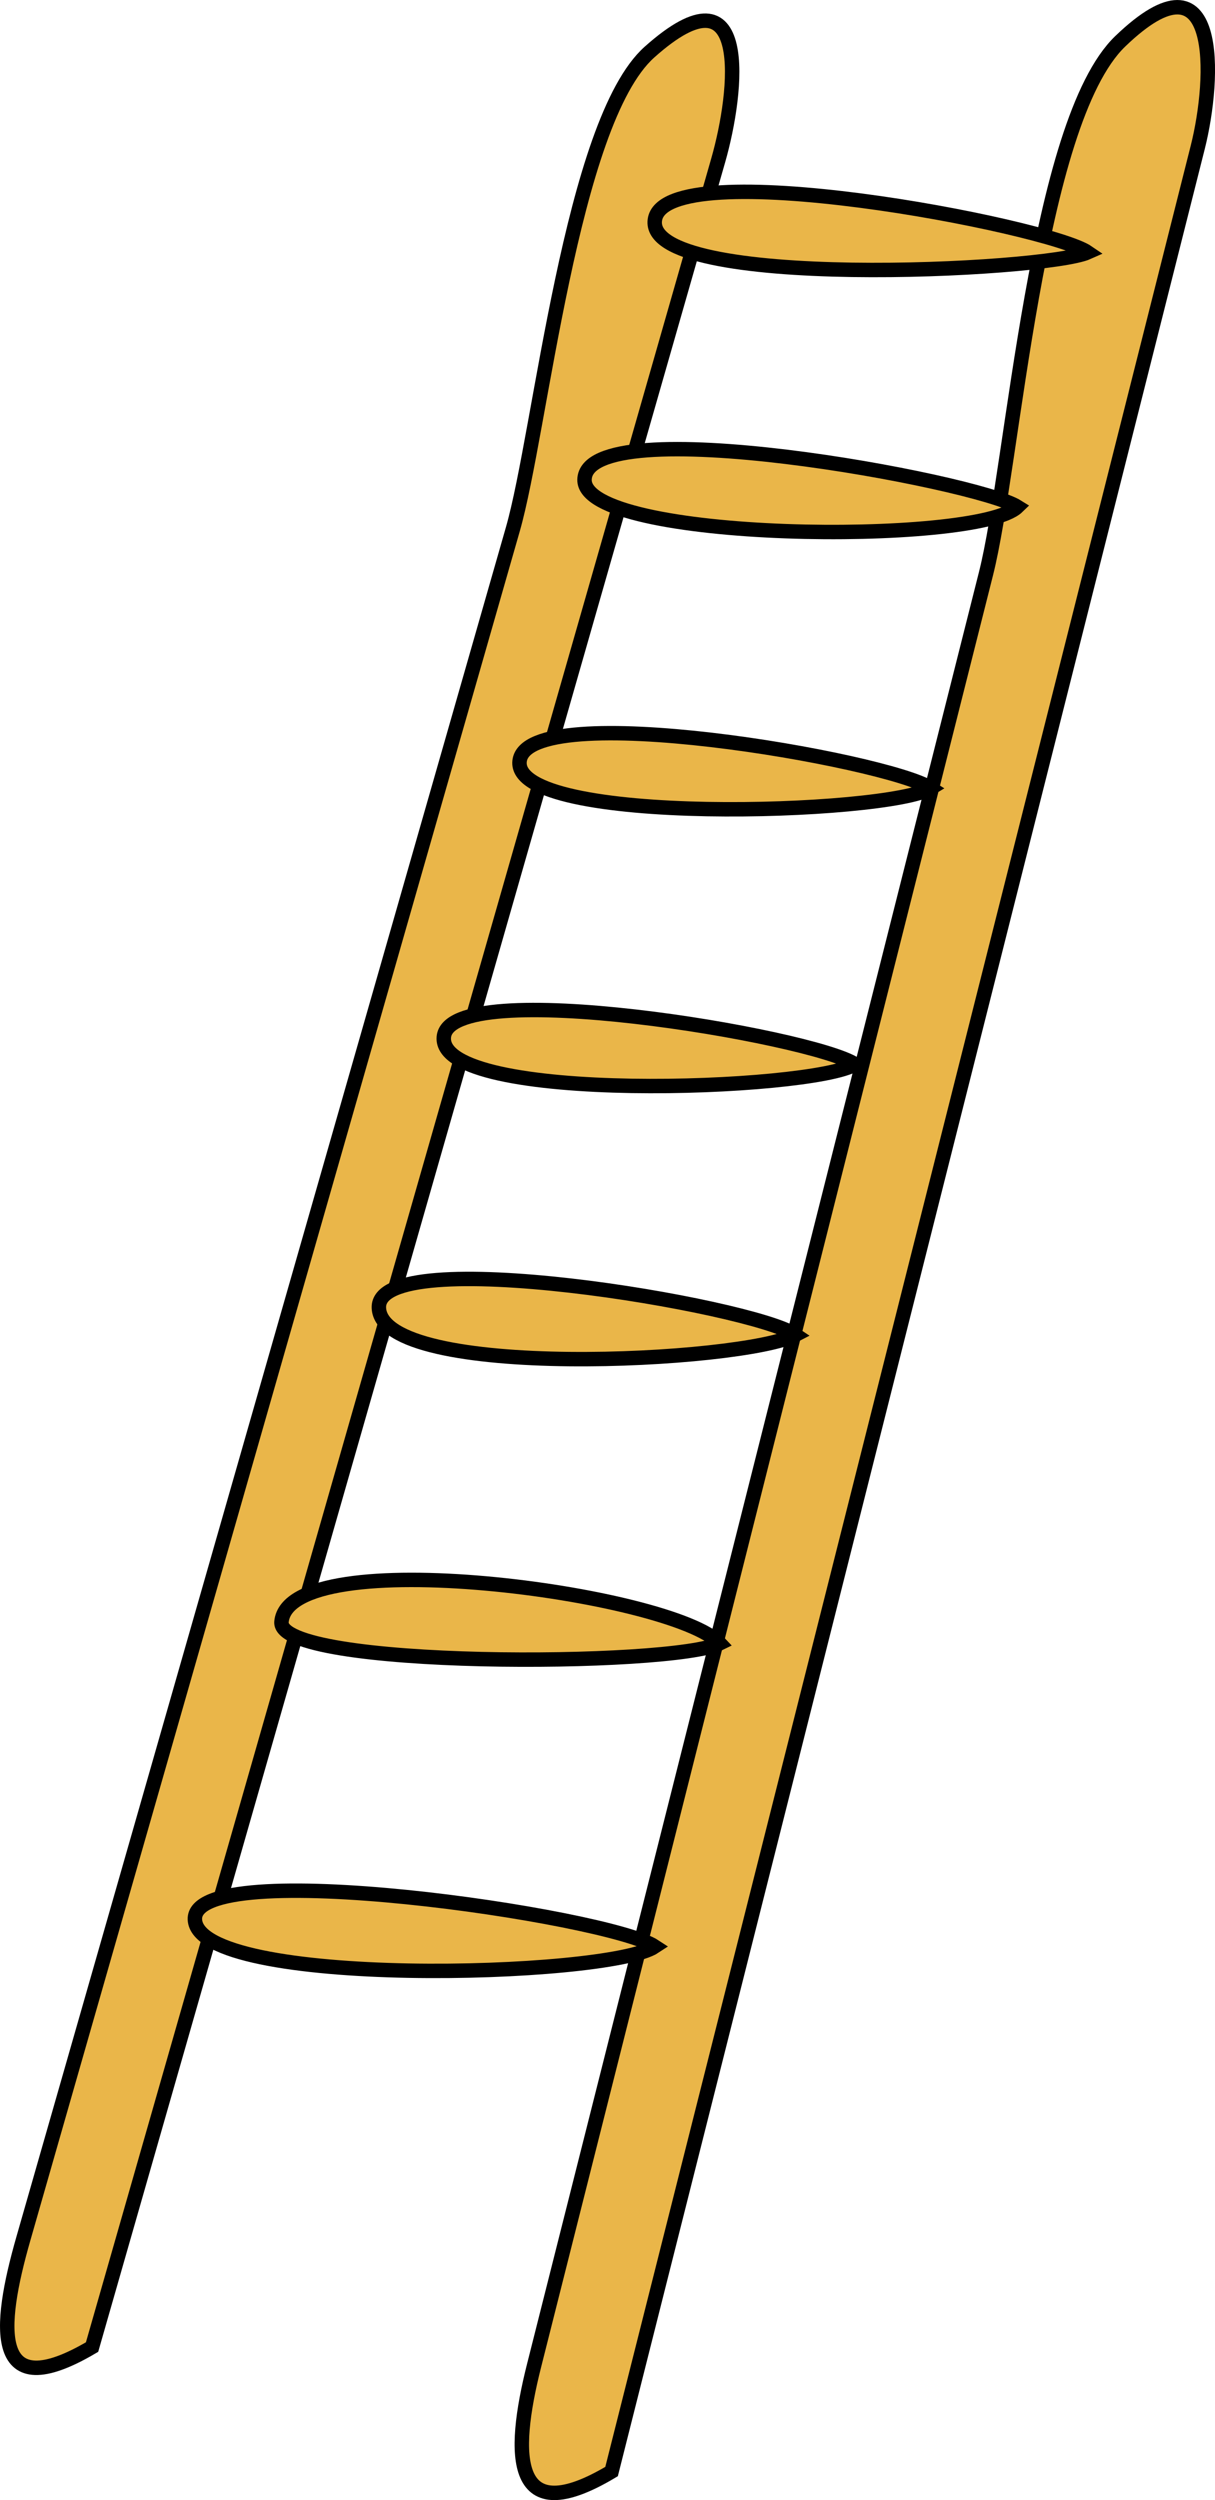<svg xmlns="http://www.w3.org/2000/svg" xmlns:xlink="http://www.w3.org/1999/xlink" version="1.1" id="Layer_1" x="0px" y="0px" enable-background="new 0 0 822.05 841.89" xml:space="preserve" viewBox="325.49 247.42 168.39 346.42">
<path fill-rule="evenodd" clip-rule="evenodd" fill="#EAB649" stroke="#000000" stroke-width="2" stroke-linecap="square" stroke-miterlimit="10" d="  M410.25,589.89c-13.761,8.218-13.941-2.002-10.738-14.697c9.464-37.519,18.928-75.037,28.393-112.556  c11.413-45.246,22.826-90.492,34.239-135.737c3.837-15.208,6.908-62.5,18.606-73.76c13.93-13.408,13.175,5.038,10.738,14.698  c-9.464,37.519-18.928,75.037-28.393,112.555C445.48,450.225,427.865,520.058,410.25,589.89z"/>
<path fill-rule="evenodd" clip-rule="evenodd" fill="#EAB649" stroke="#000000" stroke-width="2" stroke-linecap="square" stroke-miterlimit="10" d="  M338.25,572.64c-13.985,8.247-13.066-2.646-9.527-15.002c9.88-34.497,19.76-68.995,29.64-103.493  c12.737-44.473,25.474-88.946,38.211-133.419c3.868-13.505,8.068-56.383,18.927-66.086c14.163-12.656,12.291,5.354,9.527,15.001  c-9.88,34.498-19.76,68.996-29.64,103.494C376.342,439.637,357.296,506.138,338.25,572.64z"/>
<path fill-rule="evenodd" clip-rule="evenodd" fill="#EAB649" stroke="#000000" stroke-width="2" stroke-linecap="square" stroke-miterlimit="10" d="  M476.25,282.39c-5.824,2.606-61.382,5.344-60-4.5C417.575,268.452,470.846,278.681,476.25,282.39z"/>
<path fill-rule="evenodd" clip-rule="evenodd" fill="#EAB649" stroke="#000000" stroke-width="2" stroke-linecap="square" stroke-miterlimit="10" d="  M466.5,317.64c-5.518,5.35-60.157,4.918-60-3.75C406.679,304.002,460.802,314.067,466.5,317.64z"/>
<path fill-rule="evenodd" clip-rule="evenodd" fill="#EAB649" stroke="#000000" stroke-width="2" stroke-linecap="square" stroke-miterlimit="10" d="  M454.5,356.64c-5.858,3.628-57.993,5.329-57-3.75C398.476,343.966,448.416,352.707,454.5,356.64z"/>
<path fill-rule="evenodd" clip-rule="evenodd" fill="#EAB649" stroke="#000000" stroke-width="2" stroke-linecap="square" stroke-miterlimit="10" d="  M444,394.89c-5.898,3.653-57.745,5.583-57-3.75C387.694,382.451,438.046,390.987,444,394.89z"/>
<path fill-rule="evenodd" clip-rule="evenodd" fill="#EAB649" stroke="#000000" stroke-width="2" stroke-linecap="square" stroke-miterlimit="10" d="  M435.75,432.39c-7.207,3.799-57.354,6.39-57.75-3.75C377.644,419.509,429.738,428.29,435.75,432.39z"/>
<path fill-rule="evenodd" clip-rule="evenodd" fill="#EAB649" stroke="#000000" stroke-width="2" stroke-linecap="square" stroke-miterlimit="10" d="  M425.25,475.14c-6.53,3.273-61.388,3.521-60.75-3C365.591,460.986,418.628,468.125,425.25,475.14z"/>
<path fill-rule="evenodd" clip-rule="evenodd" fill="#EAB649" stroke="#000000" stroke-width="2" stroke-linecap="square" stroke-miterlimit="10" d="  M416.25,517.14c-6.515,4.336-63.343,5.829-63.75-3.75C352.117,504.367,409.824,512.893,416.25,517.14z"/>
</svg>